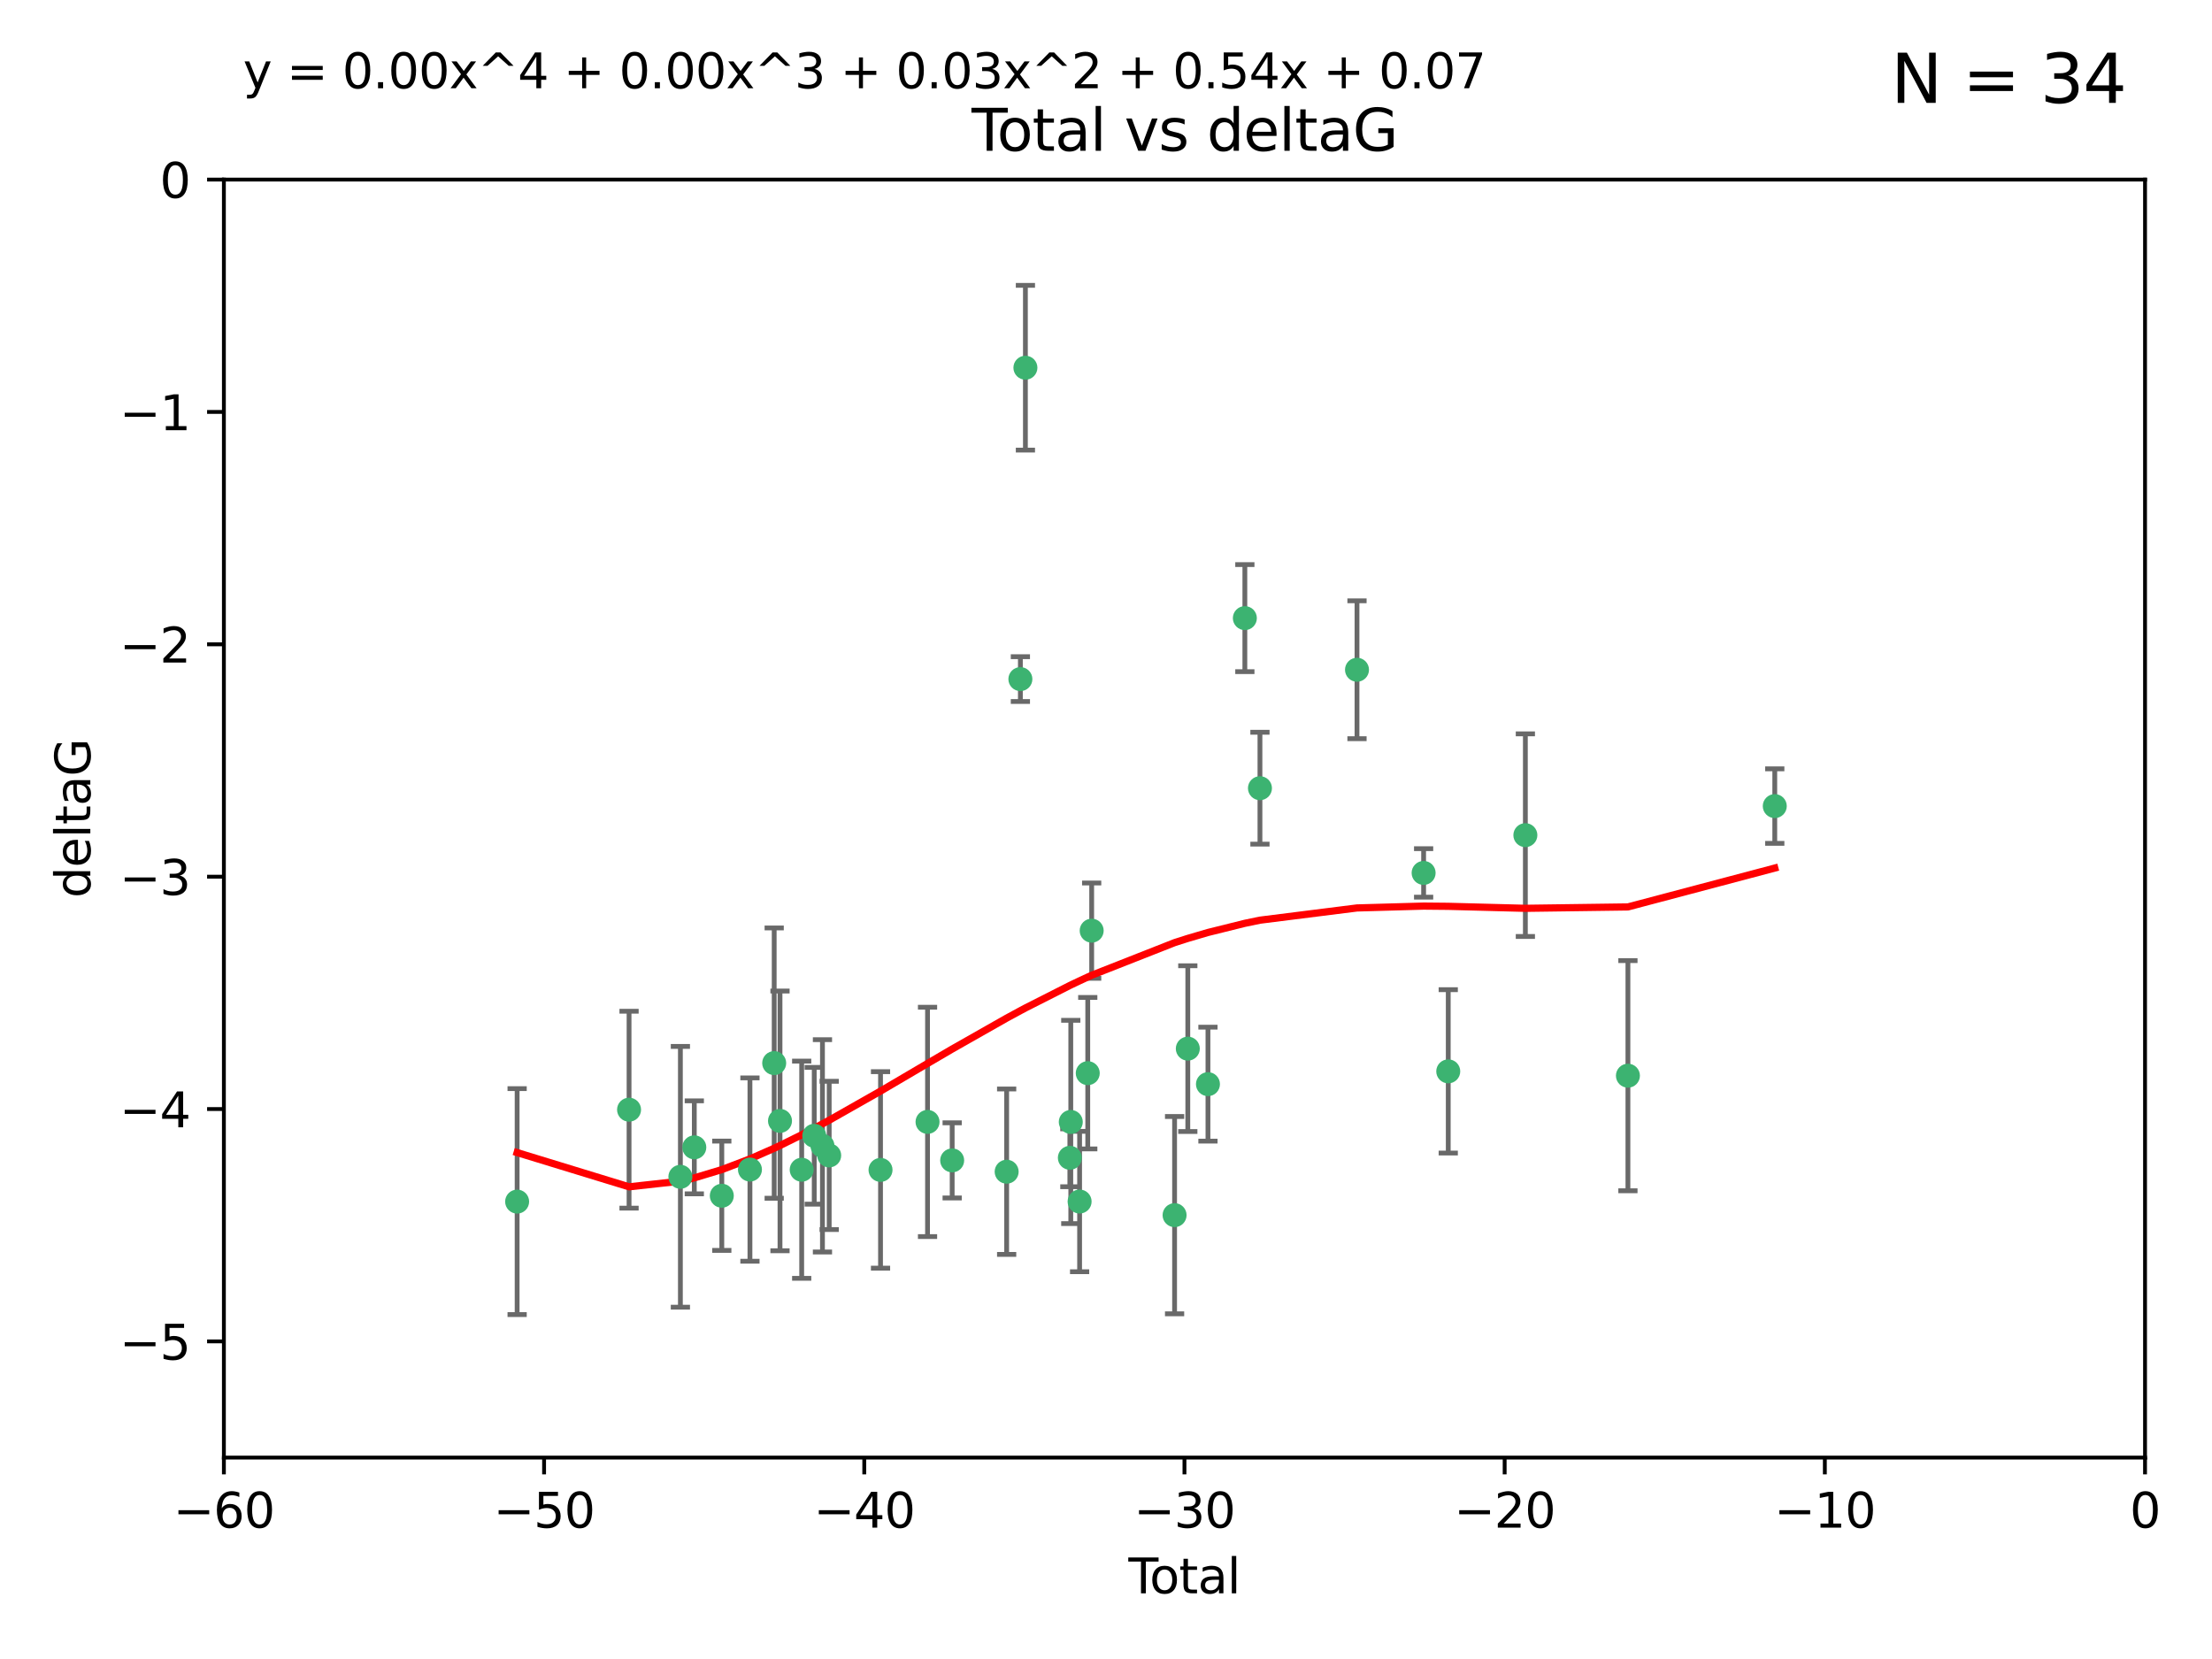 <?xml version="1.0" encoding="utf-8" standalone="no"?>
<!DOCTYPE svg PUBLIC "-//W3C//DTD SVG 1.1//EN"
  "http://www.w3.org/Graphics/SVG/1.1/DTD/svg11.dtd">
<svg xmlns:xlink="http://www.w3.org/1999/xlink" width="460.8pt" height="345.6pt" viewBox="0 0 460.8 345.6" xmlns="http://www.w3.org/2000/svg" version="1.1">
 <defs>
  <style type="text/css">*{stroke-linejoin: round; stroke-linecap: butt}</style>
 </defs>
 <g id="figure_1">
  <g id="patch_1">
   <path d="M 0 345.6 
L 460.8 345.6 
L 460.8 0 
L 0 0 
z
" style="fill: #ffffff"/>
  </g>
  <g id="axes_1">
   <g id="patch_2">
    <path d="M 46.64 303.64 
L 446.85 303.64 
L 446.85 37.411 
L 46.64 37.411 
z
" style="fill: #ffffff"/>
   </g>
   <g id="PathCollection_1">
    <defs>
     <path id="m28addb6004" d="M 0 1.118 
C 0.297 1.118 0.581 1 0.791 0.791 
C 1 0.581 1.118 0.297 1.118 0 
C 1.118 -0.297 1 -0.581 0.791 -0.791 
C 0.581 -1 0.297 -1.118 0 -1.118 
C -0.297 -1.118 -0.581 -1 -0.791 -0.791 
C -1 -0.581 -1.118 -0.297 -1.118 0 
C -1.118 0.297 -1 0.581 -0.791 0.791 
C -0.581 1 -0.297 1.118 0 1.118 
z
" style="stroke: #3cb371"/>
    </defs>
    <g clip-path="url(#p71a454b1a9)">
     <use xlink:href="#m28addb6004" x="107.728" y="250.316" style="fill: #3cb371; stroke: #3cb371"/>
     <use xlink:href="#m28addb6004" x="131.044" y="231.167" style="fill: #3cb371; stroke: #3cb371"/>
     <use xlink:href="#m28addb6004" x="141.738" y="245.151" style="fill: #3cb371; stroke: #3cb371"/>
     <use xlink:href="#m28addb6004" x="144.637" y="239.012" style="fill: #3cb371; stroke: #3cb371"/>
     <use xlink:href="#m28addb6004" x="150.364" y="249.096" style="fill: #3cb371; stroke: #3cb371"/>
     <use xlink:href="#m28addb6004" x="156.227" y="243.641" style="fill: #3cb371; stroke: #3cb371"/>
     <use xlink:href="#m28addb6004" x="161.279" y="221.462" style="fill: #3cb371; stroke: #3cb371"/>
     <use xlink:href="#m28addb6004" x="162.489" y="233.502" style="fill: #3cb371; stroke: #3cb371"/>
     <use xlink:href="#m28addb6004" x="167.007" y="243.675" style="fill: #3cb371; stroke: #3cb371"/>
     <use xlink:href="#m28addb6004" x="169.621" y="236.602" style="fill: #3cb371; stroke: #3cb371"/>
     <use xlink:href="#m28addb6004" x="171.333" y="238.695" style="fill: #3cb371; stroke: #3cb371"/>
     <use xlink:href="#m28addb6004" x="172.735" y="240.695" style="fill: #3cb371; stroke: #3cb371"/>
     <use xlink:href="#m28addb6004" x="183.43" y="243.713" style="fill: #3cb371; stroke: #3cb371"/>
     <use xlink:href="#m28addb6004" x="193.222" y="233.712" style="fill: #3cb371; stroke: #3cb371"/>
     <use xlink:href="#m28addb6004" x="198.354" y="241.73" style="fill: #3cb371; stroke: #3cb371"/>
     <use xlink:href="#m28addb6004" x="209.704" y="244.088" style="fill: #3cb371; stroke: #3cb371"/>
     <use xlink:href="#m28addb6004" x="212.564" y="141.469" style="fill: #3cb371; stroke: #3cb371"/>
     <use xlink:href="#m28addb6004" x="213.612" y="76.602" style="fill: #3cb371; stroke: #3cb371"/>
     <use xlink:href="#m28addb6004" x="222.87" y="241.193" style="fill: #3cb371; stroke: #3cb371"/>
     <use xlink:href="#m28addb6004" x="223.063" y="233.723" style="fill: #3cb371; stroke: #3cb371"/>
     <use xlink:href="#m28addb6004" x="224.902" y="250.302" style="fill: #3cb371; stroke: #3cb371"/>
     <use xlink:href="#m28addb6004" x="226.599" y="223.559" style="fill: #3cb371; stroke: #3cb371"/>
     <use xlink:href="#m28addb6004" x="227.416" y="193.873" style="fill: #3cb371; stroke: #3cb371"/>
     <use xlink:href="#m28addb6004" x="244.687" y="253.138" style="fill: #3cb371; stroke: #3cb371"/>
     <use xlink:href="#m28addb6004" x="247.442" y="218.451" style="fill: #3cb371; stroke: #3cb371"/>
     <use xlink:href="#m28addb6004" x="251.639" y="225.849" style="fill: #3cb371; stroke: #3cb371"/>
     <use xlink:href="#m28addb6004" x="259.326" y="128.766" style="fill: #3cb371; stroke: #3cb371"/>
     <use xlink:href="#m28addb6004" x="262.471" y="164.196" style="fill: #3cb371; stroke: #3cb371"/>
     <use xlink:href="#m28addb6004" x="282.687" y="139.522" style="fill: #3cb371; stroke: #3cb371"/>
     <use xlink:href="#m28addb6004" x="296.566" y="181.846" style="fill: #3cb371; stroke: #3cb371"/>
     <use xlink:href="#m28addb6004" x="301.697" y="223.183" style="fill: #3cb371; stroke: #3cb371"/>
     <use xlink:href="#m28addb6004" x="317.762" y="173.979" style="fill: #3cb371; stroke: #3cb371"/>
     <use xlink:href="#m28addb6004" x="339.126" y="224.085" style="fill: #3cb371; stroke: #3cb371"/>
     <use xlink:href="#m28addb6004" x="369.717" y="167.925" style="fill: #3cb371; stroke: #3cb371"/>
    </g>
   </g>
   <g id="matplotlib.axis_1">
    <g id="xtick_1">
     <g id="line2d_1">
      <defs>
       <path id="m2192381bb7" d="M 0 0 
L 0 3.5 
" style="stroke: #000000; stroke-width: 0.8"/>
      </defs>
      <g>
       <use xlink:href="#m2192381bb7" x="46.64" y="303.64" style="stroke: #000000; stroke-width: 0.8"/>
      </g>
     </g>
     <g id="text_1">
      <!-- −60 -->
      <g transform="translate(36.088 318.238)scale(0.1 -0.1)">
       <defs>
        <path id="DejaVuSans-2212" d="M 678 2272 
L 4684 2272 
L 4684 1741 
L 678 1741 
L 678 2272 
z
" transform="scale(0.016)"/>
        <path id="DejaVuSans-36" d="M 2113 2584 
Q 1688 2584 1439 2293 
Q 1191 2003 1191 1497 
Q 1191 994 1439 701 
Q 1688 409 2113 409 
Q 2538 409 2786 701 
Q 3034 994 3034 1497 
Q 3034 2003 2786 2293 
Q 2538 2584 2113 2584 
z
M 3366 4563 
L 3366 3988 
Q 3128 4100 2886 4159 
Q 2644 4219 2406 4219 
Q 1781 4219 1451 3797 
Q 1122 3375 1075 2522 
Q 1259 2794 1537 2939 
Q 1816 3084 2150 3084 
Q 2853 3084 3261 2657 
Q 3669 2231 3669 1497 
Q 3669 778 3244 343 
Q 2819 -91 2113 -91 
Q 1303 -91 875 529 
Q 447 1150 447 2328 
Q 447 3434 972 4092 
Q 1497 4750 2381 4750 
Q 2619 4750 2861 4703 
Q 3103 4656 3366 4563 
z
" transform="scale(0.016)"/>
        <path id="DejaVuSans-30" d="M 2034 4250 
Q 1547 4250 1301 3770 
Q 1056 3291 1056 2328 
Q 1056 1369 1301 889 
Q 1547 409 2034 409 
Q 2525 409 2770 889 
Q 3016 1369 3016 2328 
Q 3016 3291 2770 3770 
Q 2525 4250 2034 4250 
z
M 2034 4750 
Q 2819 4750 3233 4129 
Q 3647 3509 3647 2328 
Q 3647 1150 3233 529 
Q 2819 -91 2034 -91 
Q 1250 -91 836 529 
Q 422 1150 422 2328 
Q 422 3509 836 4129 
Q 1250 4750 2034 4750 
z
" transform="scale(0.016)"/>
       </defs>
       <use xlink:href="#DejaVuSans-2212"/>
       <use xlink:href="#DejaVuSans-36" x="83.789"/>
       <use xlink:href="#DejaVuSans-30" x="147.412"/>
      </g>
     </g>
    </g>
    <g id="xtick_2">
     <g id="line2d_2">
      <g>
       <use xlink:href="#m2192381bb7" x="113.342" y="303.64" style="stroke: #000000; stroke-width: 0.8"/>
      </g>
     </g>
     <g id="text_2">
      <!-- −50 -->
      <g transform="translate(102.789 318.238)scale(0.1 -0.1)">
       <defs>
        <path id="DejaVuSans-35" d="M 691 4666 
L 3169 4666 
L 3169 4134 
L 1269 4134 
L 1269 2991 
Q 1406 3038 1543 3061 
Q 1681 3084 1819 3084 
Q 2600 3084 3056 2656 
Q 3513 2228 3513 1497 
Q 3513 744 3044 326 
Q 2575 -91 1722 -91 
Q 1428 -91 1123 -41 
Q 819 9 494 109 
L 494 744 
Q 775 591 1075 516 
Q 1375 441 1709 441 
Q 2250 441 2565 725 
Q 2881 1009 2881 1497 
Q 2881 1984 2565 2268 
Q 2250 2553 1709 2553 
Q 1456 2553 1204 2497 
Q 953 2441 691 2322 
L 691 4666 
z
" transform="scale(0.016)"/>
       </defs>
       <use xlink:href="#DejaVuSans-2212"/>
       <use xlink:href="#DejaVuSans-35" x="83.789"/>
       <use xlink:href="#DejaVuSans-30" x="147.412"/>
      </g>
     </g>
    </g>
    <g id="xtick_3">
     <g id="line2d_3">
      <g>
       <use xlink:href="#m2192381bb7" x="180.043" y="303.64" style="stroke: #000000; stroke-width: 0.8"/>
      </g>
     </g>
     <g id="text_3">
      <!-- −40 -->
      <g transform="translate(169.491 318.238)scale(0.1 -0.1)">
       <defs>
        <path id="DejaVuSans-34" d="M 2419 4116 
L 825 1625 
L 2419 1625 
L 2419 4116 
z
M 2253 4666 
L 3047 4666 
L 3047 1625 
L 3713 1625 
L 3713 1100 
L 3047 1100 
L 3047 0 
L 2419 0 
L 2419 1100 
L 313 1100 
L 313 1709 
L 2253 4666 
z
" transform="scale(0.016)"/>
       </defs>
       <use xlink:href="#DejaVuSans-2212"/>
       <use xlink:href="#DejaVuSans-34" x="83.789"/>
       <use xlink:href="#DejaVuSans-30" x="147.412"/>
      </g>
     </g>
    </g>
    <g id="xtick_4">
     <g id="line2d_4">
      <g>
       <use xlink:href="#m2192381bb7" x="246.745" y="303.64" style="stroke: #000000; stroke-width: 0.8"/>
      </g>
     </g>
     <g id="text_4">
      <!-- −30 -->
      <g transform="translate(236.193 318.238)scale(0.1 -0.1)">
       <defs>
        <path id="DejaVuSans-33" d="M 2597 2516 
Q 3050 2419 3304 2112 
Q 3559 1806 3559 1356 
Q 3559 666 3084 287 
Q 2609 -91 1734 -91 
Q 1441 -91 1130 -33 
Q 819 25 488 141 
L 488 750 
Q 750 597 1062 519 
Q 1375 441 1716 441 
Q 2309 441 2620 675 
Q 2931 909 2931 1356 
Q 2931 1769 2642 2001 
Q 2353 2234 1838 2234 
L 1294 2234 
L 1294 2753 
L 1863 2753 
Q 2328 2753 2575 2939 
Q 2822 3125 2822 3475 
Q 2822 3834 2567 4026 
Q 2313 4219 1838 4219 
Q 1578 4219 1281 4162 
Q 984 4106 628 3988 
L 628 4550 
Q 988 4650 1302 4700 
Q 1616 4750 1894 4750 
Q 2613 4750 3031 4423 
Q 3450 4097 3450 3541 
Q 3450 3153 3228 2886 
Q 3006 2619 2597 2516 
z
" transform="scale(0.016)"/>
       </defs>
       <use xlink:href="#DejaVuSans-2212"/>
       <use xlink:href="#DejaVuSans-33" x="83.789"/>
       <use xlink:href="#DejaVuSans-30" x="147.412"/>
      </g>
     </g>
    </g>
    <g id="xtick_5">
     <g id="line2d_5">
      <g>
       <use xlink:href="#m2192381bb7" x="313.447" y="303.64" style="stroke: #000000; stroke-width: 0.8"/>
      </g>
     </g>
     <g id="text_5">
      <!-- −20 -->
      <g transform="translate(302.894 318.238)scale(0.1 -0.1)">
       <defs>
        <path id="DejaVuSans-32" d="M 1228 531 
L 3431 531 
L 3431 0 
L 469 0 
L 469 531 
Q 828 903 1448 1529 
Q 2069 2156 2228 2338 
Q 2531 2678 2651 2914 
Q 2772 3150 2772 3378 
Q 2772 3750 2511 3984 
Q 2250 4219 1831 4219 
Q 1534 4219 1204 4116 
Q 875 4013 500 3803 
L 500 4441 
Q 881 4594 1212 4672 
Q 1544 4750 1819 4750 
Q 2544 4750 2975 4387 
Q 3406 4025 3406 3419 
Q 3406 3131 3298 2873 
Q 3191 2616 2906 2266 
Q 2828 2175 2409 1742 
Q 1991 1309 1228 531 
z
" transform="scale(0.016)"/>
       </defs>
       <use xlink:href="#DejaVuSans-2212"/>
       <use xlink:href="#DejaVuSans-32" x="83.789"/>
       <use xlink:href="#DejaVuSans-30" x="147.412"/>
      </g>
     </g>
    </g>
    <g id="xtick_6">
     <g id="line2d_6">
      <g>
       <use xlink:href="#m2192381bb7" x="380.148" y="303.64" style="stroke: #000000; stroke-width: 0.8"/>
      </g>
     </g>
     <g id="text_6">
      <!-- −10 -->
      <g transform="translate(369.596 318.238)scale(0.1 -0.1)">
       <defs>
        <path id="DejaVuSans-31" d="M 794 531 
L 1825 531 
L 1825 4091 
L 703 3866 
L 703 4441 
L 1819 4666 
L 2450 4666 
L 2450 531 
L 3481 531 
L 3481 0 
L 794 0 
L 794 531 
z
" transform="scale(0.016)"/>
       </defs>
       <use xlink:href="#DejaVuSans-2212"/>
       <use xlink:href="#DejaVuSans-31" x="83.789"/>
       <use xlink:href="#DejaVuSans-30" x="147.412"/>
      </g>
     </g>
    </g>
    <g id="xtick_7">
     <g id="line2d_7">
      <g>
       <use xlink:href="#m2192381bb7" x="446.85" y="303.64" style="stroke: #000000; stroke-width: 0.8"/>
      </g>
     </g>
     <g id="text_7">
      <!-- 0 -->
      <g transform="translate(443.669 318.238)scale(0.1 -0.1)">
       <use xlink:href="#DejaVuSans-30"/>
      </g>
     </g>
    </g>
    <g id="text_8">
     <!-- Total -->
     <g transform="translate(235.068 331.917)scale(0.1 -0.1)">
      <defs>
       <path id="DejaVuSans-54" d="M -19 4666 
L 3928 4666 
L 3928 4134 
L 2272 4134 
L 2272 0 
L 1638 0 
L 1638 4134 
L -19 4134 
L -19 4666 
z
" transform="scale(0.016)"/>
       <path id="DejaVuSans-6f" d="M 1959 3097 
Q 1497 3097 1228 2736 
Q 959 2375 959 1747 
Q 959 1119 1226 758 
Q 1494 397 1959 397 
Q 2419 397 2687 759 
Q 2956 1122 2956 1747 
Q 2956 2369 2687 2733 
Q 2419 3097 1959 3097 
z
M 1959 3584 
Q 2709 3584 3137 3096 
Q 3566 2609 3566 1747 
Q 3566 888 3137 398 
Q 2709 -91 1959 -91 
Q 1206 -91 779 398 
Q 353 888 353 1747 
Q 353 2609 779 3096 
Q 1206 3584 1959 3584 
z
" transform="scale(0.016)"/>
       <path id="DejaVuSans-74" d="M 1172 4494 
L 1172 3500 
L 2356 3500 
L 2356 3053 
L 1172 3053 
L 1172 1153 
Q 1172 725 1289 603 
Q 1406 481 1766 481 
L 2356 481 
L 2356 0 
L 1766 0 
Q 1100 0 847 248 
Q 594 497 594 1153 
L 594 3053 
L 172 3053 
L 172 3500 
L 594 3500 
L 594 4494 
L 1172 4494 
z
" transform="scale(0.016)"/>
       <path id="DejaVuSans-61" d="M 2194 1759 
Q 1497 1759 1228 1600 
Q 959 1441 959 1056 
Q 959 750 1161 570 
Q 1363 391 1709 391 
Q 2188 391 2477 730 
Q 2766 1069 2766 1631 
L 2766 1759 
L 2194 1759 
z
M 3341 1997 
L 3341 0 
L 2766 0 
L 2766 531 
Q 2569 213 2275 61 
Q 1981 -91 1556 -91 
Q 1019 -91 701 211 
Q 384 513 384 1019 
Q 384 1609 779 1909 
Q 1175 2209 1959 2209 
L 2766 2209 
L 2766 2266 
Q 2766 2663 2505 2880 
Q 2244 3097 1772 3097 
Q 1472 3097 1187 3025 
Q 903 2953 641 2809 
L 641 3341 
Q 956 3463 1253 3523 
Q 1550 3584 1831 3584 
Q 2591 3584 2966 3190 
Q 3341 2797 3341 1997 
z
" transform="scale(0.016)"/>
       <path id="DejaVuSans-6c" d="M 603 4863 
L 1178 4863 
L 1178 0 
L 603 0 
L 603 4863 
z
" transform="scale(0.016)"/>
      </defs>
      <use xlink:href="#DejaVuSans-54"/>
      <use xlink:href="#DejaVuSans-6f" x="44.084"/>
      <use xlink:href="#DejaVuSans-74" x="105.266"/>
      <use xlink:href="#DejaVuSans-61" x="144.475"/>
      <use xlink:href="#DejaVuSans-6c" x="205.754"/>
     </g>
    </g>
   </g>
   <g id="matplotlib.axis_2">
    <g id="ytick_1">
     <g id="line2d_8">
      <defs>
       <path id="mbf4d7fcc39" d="M 0 0 
L -3.5 0 
" style="stroke: #000000; stroke-width: 0.8"/>
      </defs>
      <g>
       <use xlink:href="#mbf4d7fcc39" x="46.64" y="279.437" style="stroke: #000000; stroke-width: 0.8"/>
      </g>
     </g>
     <g id="text_9">
      <!-- −5 -->
      <g transform="translate(24.898 283.237)scale(0.1 -0.1)">
       <use xlink:href="#DejaVuSans-2212"/>
       <use xlink:href="#DejaVuSans-35" x="83.789"/>
      </g>
     </g>
    </g>
    <g id="ytick_2">
     <g id="line2d_9">
      <g>
       <use xlink:href="#mbf4d7fcc39" x="46.64" y="231.032" style="stroke: #000000; stroke-width: 0.8"/>
      </g>
     </g>
     <g id="text_10">
      <!-- −4 -->
      <g transform="translate(24.898 234.831)scale(0.1 -0.1)">
       <use xlink:href="#DejaVuSans-2212"/>
       <use xlink:href="#DejaVuSans-34" x="83.789"/>
      </g>
     </g>
    </g>
    <g id="ytick_3">
     <g id="line2d_10">
      <g>
       <use xlink:href="#mbf4d7fcc39" x="46.64" y="182.627" style="stroke: #000000; stroke-width: 0.8"/>
      </g>
     </g>
     <g id="text_11">
      <!-- −3 -->
      <g transform="translate(24.898 186.426)scale(0.1 -0.1)">
       <use xlink:href="#DejaVuSans-2212"/>
       <use xlink:href="#DejaVuSans-33" x="83.789"/>
      </g>
     </g>
    </g>
    <g id="ytick_4">
     <g id="line2d_11">
      <g>
       <use xlink:href="#mbf4d7fcc39" x="46.64" y="134.222" style="stroke: #000000; stroke-width: 0.8"/>
      </g>
     </g>
     <g id="text_12">
      <!-- −2 -->
      <g transform="translate(24.898 138.021)scale(0.1 -0.1)">
       <use xlink:href="#DejaVuSans-2212"/>
       <use xlink:href="#DejaVuSans-32" x="83.789"/>
      </g>
     </g>
    </g>
    <g id="ytick_5">
     <g id="line2d_12">
      <g>
       <use xlink:href="#mbf4d7fcc39" x="46.64" y="85.816" style="stroke: #000000; stroke-width: 0.8"/>
      </g>
     </g>
     <g id="text_13">
      <!-- −1 -->
      <g transform="translate(24.898 89.616)scale(0.1 -0.1)">
       <use xlink:href="#DejaVuSans-2212"/>
       <use xlink:href="#DejaVuSans-31" x="83.789"/>
      </g>
     </g>
    </g>
    <g id="ytick_6">
     <g id="line2d_13">
      <g>
       <use xlink:href="#mbf4d7fcc39" x="46.64" y="37.411" style="stroke: #000000; stroke-width: 0.8"/>
      </g>
     </g>
     <g id="text_14">
      <!-- 0 -->
      <g transform="translate(33.278 41.21)scale(0.1 -0.1)">
       <use xlink:href="#DejaVuSans-30"/>
      </g>
     </g>
    </g>
    <g id="text_15">
     <!-- deltaG -->
     <g transform="translate(18.818 187.064)rotate(-90)scale(0.1 -0.1)">
      <defs>
       <path id="DejaVuSans-64" d="M 2906 2969 
L 2906 4863 
L 3481 4863 
L 3481 0 
L 2906 0 
L 2906 525 
Q 2725 213 2448 61 
Q 2172 -91 1784 -91 
Q 1150 -91 751 415 
Q 353 922 353 1747 
Q 353 2572 751 3078 
Q 1150 3584 1784 3584 
Q 2172 3584 2448 3432 
Q 2725 3281 2906 2969 
z
M 947 1747 
Q 947 1113 1208 752 
Q 1469 391 1925 391 
Q 2381 391 2643 752 
Q 2906 1113 2906 1747 
Q 2906 2381 2643 2742 
Q 2381 3103 1925 3103 
Q 1469 3103 1208 2742 
Q 947 2381 947 1747 
z
" transform="scale(0.016)"/>
       <path id="DejaVuSans-65" d="M 3597 1894 
L 3597 1613 
L 953 1613 
Q 991 1019 1311 708 
Q 1631 397 2203 397 
Q 2534 397 2845 478 
Q 3156 559 3463 722 
L 3463 178 
Q 3153 47 2828 -22 
Q 2503 -91 2169 -91 
Q 1331 -91 842 396 
Q 353 884 353 1716 
Q 353 2575 817 3079 
Q 1281 3584 2069 3584 
Q 2775 3584 3186 3129 
Q 3597 2675 3597 1894 
z
M 3022 2063 
Q 3016 2534 2758 2815 
Q 2500 3097 2075 3097 
Q 1594 3097 1305 2825 
Q 1016 2553 972 2059 
L 3022 2063 
z
" transform="scale(0.016)"/>
       <path id="DejaVuSans-47" d="M 3809 666 
L 3809 1919 
L 2778 1919 
L 2778 2438 
L 4434 2438 
L 4434 434 
Q 4069 175 3628 42 
Q 3188 -91 2688 -91 
Q 1594 -91 976 548 
Q 359 1188 359 2328 
Q 359 3472 976 4111 
Q 1594 4750 2688 4750 
Q 3144 4750 3555 4637 
Q 3966 4525 4313 4306 
L 4313 3634 
Q 3963 3931 3569 4081 
Q 3175 4231 2741 4231 
Q 1884 4231 1454 3753 
Q 1025 3275 1025 2328 
Q 1025 1384 1454 906 
Q 1884 428 2741 428 
Q 3075 428 3337 486 
Q 3600 544 3809 666 
z
" transform="scale(0.016)"/>
      </defs>
      <use xlink:href="#DejaVuSans-64"/>
      <use xlink:href="#DejaVuSans-65" x="63.477"/>
      <use xlink:href="#DejaVuSans-6c" x="125"/>
      <use xlink:href="#DejaVuSans-74" x="152.783"/>
      <use xlink:href="#DejaVuSans-61" x="191.992"/>
      <use xlink:href="#DejaVuSans-47" x="253.271"/>
     </g>
    </g>
   </g>
   <g id="LineCollection_1">
    <path d="M 107.728 273.851 
L 107.728 226.78 
" clip-path="url(#p71a454b1a9)" style="fill: none; stroke: #696969"/>
    <path d="M 131.044 251.678 
L 131.044 210.656 
" clip-path="url(#p71a454b1a9)" style="fill: none; stroke: #696969"/>
    <path d="M 141.738 272.312 
L 141.738 217.99 
" clip-path="url(#p71a454b1a9)" style="fill: none; stroke: #696969"/>
    <path d="M 144.637 248.696 
L 144.637 229.327 
" clip-path="url(#p71a454b1a9)" style="fill: none; stroke: #696969"/>
    <path d="M 150.364 260.481 
L 150.364 237.71 
" clip-path="url(#p71a454b1a9)" style="fill: none; stroke: #696969"/>
    <path d="M 156.227 262.737 
L 156.227 224.544 
" clip-path="url(#p71a454b1a9)" style="fill: none; stroke: #696969"/>
    <path d="M 161.279 249.617 
L 161.279 193.307 
" clip-path="url(#p71a454b1a9)" style="fill: none; stroke: #696969"/>
    <path d="M 162.489 260.554 
L 162.489 206.45 
" clip-path="url(#p71a454b1a9)" style="fill: none; stroke: #696969"/>
    <path d="M 167.007 266.303 
L 167.007 221.048 
" clip-path="url(#p71a454b1a9)" style="fill: none; stroke: #696969"/>
    <path d="M 169.621 250.846 
L 169.621 222.359 
" clip-path="url(#p71a454b1a9)" style="fill: none; stroke: #696969"/>
    <path d="M 171.333 260.812 
L 171.333 216.578 
" clip-path="url(#p71a454b1a9)" style="fill: none; stroke: #696969"/>
    <path d="M 172.735 256.139 
L 172.735 225.251 
" clip-path="url(#p71a454b1a9)" style="fill: none; stroke: #696969"/>
    <path d="M 183.43 264.178 
L 183.43 223.248 
" clip-path="url(#p71a454b1a9)" style="fill: none; stroke: #696969"/>
    <path d="M 193.222 257.598 
L 193.222 209.826 
" clip-path="url(#p71a454b1a9)" style="fill: none; stroke: #696969"/>
    <path d="M 198.354 249.557 
L 198.354 233.903 
" clip-path="url(#p71a454b1a9)" style="fill: none; stroke: #696969"/>
    <path d="M 209.704 261.318 
L 209.704 226.858 
" clip-path="url(#p71a454b1a9)" style="fill: none; stroke: #696969"/>
    <path d="M 212.564 146.137 
L 212.564 136.802 
" clip-path="url(#p71a454b1a9)" style="fill: none; stroke: #696969"/>
    <path d="M 213.612 93.762 
L 213.612 59.442 
" clip-path="url(#p71a454b1a9)" style="fill: none; stroke: #696969"/>
    <path d="M 222.87 247.22 
L 222.87 235.166 
" clip-path="url(#p71a454b1a9)" style="fill: none; stroke: #696969"/>
    <path d="M 223.063 254.896 
L 223.063 212.549 
" clip-path="url(#p71a454b1a9)" style="fill: none; stroke: #696969"/>
    <path d="M 224.902 264.925 
L 224.902 235.679 
" clip-path="url(#p71a454b1a9)" style="fill: none; stroke: #696969"/>
    <path d="M 226.599 239.336 
L 226.599 207.781 
" clip-path="url(#p71a454b1a9)" style="fill: none; stroke: #696969"/>
    <path d="M 227.416 203.802 
L 227.416 183.944 
" clip-path="url(#p71a454b1a9)" style="fill: none; stroke: #696969"/>
    <path d="M 244.687 273.691 
L 244.687 232.586 
" clip-path="url(#p71a454b1a9)" style="fill: none; stroke: #696969"/>
    <path d="M 247.442 235.713 
L 247.442 201.188 
" clip-path="url(#p71a454b1a9)" style="fill: none; stroke: #696969"/>
    <path d="M 251.639 237.72 
L 251.639 213.978 
" clip-path="url(#p71a454b1a9)" style="fill: none; stroke: #696969"/>
    <path d="M 259.326 139.92 
L 259.326 117.611 
" clip-path="url(#p71a454b1a9)" style="fill: none; stroke: #696969"/>
    <path d="M 262.471 175.847 
L 262.471 152.545 
" clip-path="url(#p71a454b1a9)" style="fill: none; stroke: #696969"/>
    <path d="M 282.687 153.884 
L 282.687 125.16 
" clip-path="url(#p71a454b1a9)" style="fill: none; stroke: #696969"/>
    <path d="M 296.566 186.895 
L 296.566 176.797 
" clip-path="url(#p71a454b1a9)" style="fill: none; stroke: #696969"/>
    <path d="M 301.697 240.197 
L 301.697 206.168 
" clip-path="url(#p71a454b1a9)" style="fill: none; stroke: #696969"/>
    <path d="M 317.762 195.085 
L 317.762 152.873 
" clip-path="url(#p71a454b1a9)" style="fill: none; stroke: #696969"/>
    <path d="M 339.126 248.056 
L 339.126 200.114 
" clip-path="url(#p71a454b1a9)" style="fill: none; stroke: #696969"/>
    <path d="M 369.717 175.69 
L 369.717 160.161 
" clip-path="url(#p71a454b1a9)" style="fill: none; stroke: #696969"/>
   </g>
   <g id="line2d_14">
    <defs>
     <path id="m393feac8a0" d="M 2 0 
L -2 -0 
" style="stroke: #696969"/>
    </defs>
    <g clip-path="url(#p71a454b1a9)">
     <use xlink:href="#m393feac8a0" x="107.728" y="273.851" style="fill: #696969; stroke: #696969"/>
     <use xlink:href="#m393feac8a0" x="131.044" y="251.678" style="fill: #696969; stroke: #696969"/>
     <use xlink:href="#m393feac8a0" x="141.738" y="272.312" style="fill: #696969; stroke: #696969"/>
     <use xlink:href="#m393feac8a0" x="144.637" y="248.696" style="fill: #696969; stroke: #696969"/>
     <use xlink:href="#m393feac8a0" x="150.364" y="260.481" style="fill: #696969; stroke: #696969"/>
     <use xlink:href="#m393feac8a0" x="156.227" y="262.737" style="fill: #696969; stroke: #696969"/>
     <use xlink:href="#m393feac8a0" x="161.279" y="249.617" style="fill: #696969; stroke: #696969"/>
     <use xlink:href="#m393feac8a0" x="162.489" y="260.554" style="fill: #696969; stroke: #696969"/>
     <use xlink:href="#m393feac8a0" x="167.007" y="266.303" style="fill: #696969; stroke: #696969"/>
     <use xlink:href="#m393feac8a0" x="169.621" y="250.846" style="fill: #696969; stroke: #696969"/>
     <use xlink:href="#m393feac8a0" x="171.333" y="260.812" style="fill: #696969; stroke: #696969"/>
     <use xlink:href="#m393feac8a0" x="172.735" y="256.139" style="fill: #696969; stroke: #696969"/>
     <use xlink:href="#m393feac8a0" x="183.43" y="264.178" style="fill: #696969; stroke: #696969"/>
     <use xlink:href="#m393feac8a0" x="193.222" y="257.598" style="fill: #696969; stroke: #696969"/>
     <use xlink:href="#m393feac8a0" x="198.354" y="249.557" style="fill: #696969; stroke: #696969"/>
     <use xlink:href="#m393feac8a0" x="209.704" y="261.318" style="fill: #696969; stroke: #696969"/>
     <use xlink:href="#m393feac8a0" x="212.564" y="146.137" style="fill: #696969; stroke: #696969"/>
     <use xlink:href="#m393feac8a0" x="213.612" y="93.762" style="fill: #696969; stroke: #696969"/>
     <use xlink:href="#m393feac8a0" x="222.87" y="247.22" style="fill: #696969; stroke: #696969"/>
     <use xlink:href="#m393feac8a0" x="223.063" y="254.896" style="fill: #696969; stroke: #696969"/>
     <use xlink:href="#m393feac8a0" x="224.902" y="264.925" style="fill: #696969; stroke: #696969"/>
     <use xlink:href="#m393feac8a0" x="226.599" y="239.336" style="fill: #696969; stroke: #696969"/>
     <use xlink:href="#m393feac8a0" x="227.416" y="203.802" style="fill: #696969; stroke: #696969"/>
     <use xlink:href="#m393feac8a0" x="244.687" y="273.691" style="fill: #696969; stroke: #696969"/>
     <use xlink:href="#m393feac8a0" x="247.442" y="235.713" style="fill: #696969; stroke: #696969"/>
     <use xlink:href="#m393feac8a0" x="251.639" y="237.72" style="fill: #696969; stroke: #696969"/>
     <use xlink:href="#m393feac8a0" x="259.326" y="139.92" style="fill: #696969; stroke: #696969"/>
     <use xlink:href="#m393feac8a0" x="262.471" y="175.847" style="fill: #696969; stroke: #696969"/>
     <use xlink:href="#m393feac8a0" x="282.687" y="153.884" style="fill: #696969; stroke: #696969"/>
     <use xlink:href="#m393feac8a0" x="296.566" y="186.895" style="fill: #696969; stroke: #696969"/>
     <use xlink:href="#m393feac8a0" x="301.697" y="240.197" style="fill: #696969; stroke: #696969"/>
     <use xlink:href="#m393feac8a0" x="317.762" y="195.085" style="fill: #696969; stroke: #696969"/>
     <use xlink:href="#m393feac8a0" x="339.126" y="248.056" style="fill: #696969; stroke: #696969"/>
     <use xlink:href="#m393feac8a0" x="369.717" y="175.69" style="fill: #696969; stroke: #696969"/>
    </g>
   </g>
   <g id="line2d_15">
    <g clip-path="url(#p71a454b1a9)">
     <use xlink:href="#m393feac8a0" x="107.728" y="226.78" style="fill: #696969; stroke: #696969"/>
     <use xlink:href="#m393feac8a0" x="131.044" y="210.656" style="fill: #696969; stroke: #696969"/>
     <use xlink:href="#m393feac8a0" x="141.738" y="217.99" style="fill: #696969; stroke: #696969"/>
     <use xlink:href="#m393feac8a0" x="144.637" y="229.327" style="fill: #696969; stroke: #696969"/>
     <use xlink:href="#m393feac8a0" x="150.364" y="237.71" style="fill: #696969; stroke: #696969"/>
     <use xlink:href="#m393feac8a0" x="156.227" y="224.544" style="fill: #696969; stroke: #696969"/>
     <use xlink:href="#m393feac8a0" x="161.279" y="193.307" style="fill: #696969; stroke: #696969"/>
     <use xlink:href="#m393feac8a0" x="162.489" y="206.45" style="fill: #696969; stroke: #696969"/>
     <use xlink:href="#m393feac8a0" x="167.007" y="221.048" style="fill: #696969; stroke: #696969"/>
     <use xlink:href="#m393feac8a0" x="169.621" y="222.359" style="fill: #696969; stroke: #696969"/>
     <use xlink:href="#m393feac8a0" x="171.333" y="216.578" style="fill: #696969; stroke: #696969"/>
     <use xlink:href="#m393feac8a0" x="172.735" y="225.251" style="fill: #696969; stroke: #696969"/>
     <use xlink:href="#m393feac8a0" x="183.43" y="223.248" style="fill: #696969; stroke: #696969"/>
     <use xlink:href="#m393feac8a0" x="193.222" y="209.826" style="fill: #696969; stroke: #696969"/>
     <use xlink:href="#m393feac8a0" x="198.354" y="233.903" style="fill: #696969; stroke: #696969"/>
     <use xlink:href="#m393feac8a0" x="209.704" y="226.858" style="fill: #696969; stroke: #696969"/>
     <use xlink:href="#m393feac8a0" x="212.564" y="136.802" style="fill: #696969; stroke: #696969"/>
     <use xlink:href="#m393feac8a0" x="213.612" y="59.442" style="fill: #696969; stroke: #696969"/>
     <use xlink:href="#m393feac8a0" x="222.87" y="235.166" style="fill: #696969; stroke: #696969"/>
     <use xlink:href="#m393feac8a0" x="223.063" y="212.549" style="fill: #696969; stroke: #696969"/>
     <use xlink:href="#m393feac8a0" x="224.902" y="235.679" style="fill: #696969; stroke: #696969"/>
     <use xlink:href="#m393feac8a0" x="226.599" y="207.781" style="fill: #696969; stroke: #696969"/>
     <use xlink:href="#m393feac8a0" x="227.416" y="183.944" style="fill: #696969; stroke: #696969"/>
     <use xlink:href="#m393feac8a0" x="244.687" y="232.586" style="fill: #696969; stroke: #696969"/>
     <use xlink:href="#m393feac8a0" x="247.442" y="201.188" style="fill: #696969; stroke: #696969"/>
     <use xlink:href="#m393feac8a0" x="251.639" y="213.978" style="fill: #696969; stroke: #696969"/>
     <use xlink:href="#m393feac8a0" x="259.326" y="117.611" style="fill: #696969; stroke: #696969"/>
     <use xlink:href="#m393feac8a0" x="262.471" y="152.545" style="fill: #696969; stroke: #696969"/>
     <use xlink:href="#m393feac8a0" x="282.687" y="125.16" style="fill: #696969; stroke: #696969"/>
     <use xlink:href="#m393feac8a0" x="296.566" y="176.797" style="fill: #696969; stroke: #696969"/>
     <use xlink:href="#m393feac8a0" x="301.697" y="206.168" style="fill: #696969; stroke: #696969"/>
     <use xlink:href="#m393feac8a0" x="317.762" y="152.873" style="fill: #696969; stroke: #696969"/>
     <use xlink:href="#m393feac8a0" x="339.126" y="200.114" style="fill: #696969; stroke: #696969"/>
     <use xlink:href="#m393feac8a0" x="369.717" y="160.161" style="fill: #696969; stroke: #696969"/>
    </g>
   </g>
   <g id="line2d_16">
    <path d="M 107.728 240.102 
L 131.044 247.236 
L 141.738 246.057 
L 144.637 245.376 
L 150.364 243.648 
L 156.227 241.423 
L 161.279 239.198 
L 162.489 238.629 
L 167.007 236.397 
L 169.621 235.038 
L 171.333 234.124 
L 172.735 233.364 
L 183.43 227.296 
L 193.222 221.54 
L 198.354 218.533 
L 209.704 212.094 
L 212.564 210.544 
L 213.612 209.984 
L 222.87 205.289 
L 223.063 205.196 
L 224.902 204.323 
L 226.599 203.536 
L 227.416 203.163 
L 244.687 196.368 
L 247.442 195.486 
L 251.639 194.253 
L 259.326 192.343 
L 262.471 191.69 
L 282.687 189.143 
L 296.566 188.757 
L 301.697 188.805 
L 317.762 189.219 
L 339.126 188.93 
L 369.717 180.833 
" clip-path="url(#p71a454b1a9)" style="fill: none; stroke: #ff0000; stroke-width: 1.5; stroke-linecap: square"/>
   </g>
   <g id="line2d_17">
    <defs>
     <path id="mefe14eaf3e" d="M 0 2 
C 0.53 2 1.039 1.789 1.414 1.414 
C 1.789 1.039 2 0.53 2 0 
C 2 -0.53 1.789 -1.039 1.414 -1.414 
C 1.039 -1.789 0.53 -2 0 -2 
C -0.53 -2 -1.039 -1.789 -1.414 -1.414 
C -1.789 -1.039 -2 -0.53 -2 0 
C -2 0.53 -1.789 1.039 -1.414 1.414 
C -1.039 1.789 -0.53 2 0 2 
z
" style="stroke: #3cb371"/>
    </defs>
    <g clip-path="url(#p71a454b1a9)">
     <use xlink:href="#mefe14eaf3e" x="107.728" y="250.316" style="fill: #3cb371; stroke: #3cb371"/>
     <use xlink:href="#mefe14eaf3e" x="131.044" y="231.167" style="fill: #3cb371; stroke: #3cb371"/>
     <use xlink:href="#mefe14eaf3e" x="141.738" y="245.151" style="fill: #3cb371; stroke: #3cb371"/>
     <use xlink:href="#mefe14eaf3e" x="144.637" y="239.012" style="fill: #3cb371; stroke: #3cb371"/>
     <use xlink:href="#mefe14eaf3e" x="150.364" y="249.096" style="fill: #3cb371; stroke: #3cb371"/>
     <use xlink:href="#mefe14eaf3e" x="156.227" y="243.641" style="fill: #3cb371; stroke: #3cb371"/>
     <use xlink:href="#mefe14eaf3e" x="161.279" y="221.462" style="fill: #3cb371; stroke: #3cb371"/>
     <use xlink:href="#mefe14eaf3e" x="162.489" y="233.502" style="fill: #3cb371; stroke: #3cb371"/>
     <use xlink:href="#mefe14eaf3e" x="167.007" y="243.675" style="fill: #3cb371; stroke: #3cb371"/>
     <use xlink:href="#mefe14eaf3e" x="169.621" y="236.602" style="fill: #3cb371; stroke: #3cb371"/>
     <use xlink:href="#mefe14eaf3e" x="171.333" y="238.695" style="fill: #3cb371; stroke: #3cb371"/>
     <use xlink:href="#mefe14eaf3e" x="172.735" y="240.695" style="fill: #3cb371; stroke: #3cb371"/>
     <use xlink:href="#mefe14eaf3e" x="183.43" y="243.713" style="fill: #3cb371; stroke: #3cb371"/>
     <use xlink:href="#mefe14eaf3e" x="193.222" y="233.712" style="fill: #3cb371; stroke: #3cb371"/>
     <use xlink:href="#mefe14eaf3e" x="198.354" y="241.73" style="fill: #3cb371; stroke: #3cb371"/>
     <use xlink:href="#mefe14eaf3e" x="209.704" y="244.088" style="fill: #3cb371; stroke: #3cb371"/>
     <use xlink:href="#mefe14eaf3e" x="212.564" y="141.469" style="fill: #3cb371; stroke: #3cb371"/>
     <use xlink:href="#mefe14eaf3e" x="213.612" y="76.602" style="fill: #3cb371; stroke: #3cb371"/>
     <use xlink:href="#mefe14eaf3e" x="222.87" y="241.193" style="fill: #3cb371; stroke: #3cb371"/>
     <use xlink:href="#mefe14eaf3e" x="223.063" y="233.723" style="fill: #3cb371; stroke: #3cb371"/>
     <use xlink:href="#mefe14eaf3e" x="224.902" y="250.302" style="fill: #3cb371; stroke: #3cb371"/>
     <use xlink:href="#mefe14eaf3e" x="226.599" y="223.559" style="fill: #3cb371; stroke: #3cb371"/>
     <use xlink:href="#mefe14eaf3e" x="227.416" y="193.873" style="fill: #3cb371; stroke: #3cb371"/>
     <use xlink:href="#mefe14eaf3e" x="244.687" y="253.138" style="fill: #3cb371; stroke: #3cb371"/>
     <use xlink:href="#mefe14eaf3e" x="247.442" y="218.451" style="fill: #3cb371; stroke: #3cb371"/>
     <use xlink:href="#mefe14eaf3e" x="251.639" y="225.849" style="fill: #3cb371; stroke: #3cb371"/>
     <use xlink:href="#mefe14eaf3e" x="259.326" y="128.766" style="fill: #3cb371; stroke: #3cb371"/>
     <use xlink:href="#mefe14eaf3e" x="262.471" y="164.196" style="fill: #3cb371; stroke: #3cb371"/>
     <use xlink:href="#mefe14eaf3e" x="282.687" y="139.522" style="fill: #3cb371; stroke: #3cb371"/>
     <use xlink:href="#mefe14eaf3e" x="296.566" y="181.846" style="fill: #3cb371; stroke: #3cb371"/>
     <use xlink:href="#mefe14eaf3e" x="301.697" y="223.183" style="fill: #3cb371; stroke: #3cb371"/>
     <use xlink:href="#mefe14eaf3e" x="317.762" y="173.979" style="fill: #3cb371; stroke: #3cb371"/>
     <use xlink:href="#mefe14eaf3e" x="339.126" y="224.085" style="fill: #3cb371; stroke: #3cb371"/>
     <use xlink:href="#mefe14eaf3e" x="369.717" y="167.925" style="fill: #3cb371; stroke: #3cb371"/>
    </g>
   </g>
   <g id="patch_3">
    <path d="M 46.64 303.64 
L 46.64 37.411 
" style="fill: none; stroke: #000000; stroke-width: 0.8; stroke-linejoin: miter; stroke-linecap: square"/>
   </g>
   <g id="patch_4">
    <path d="M 446.85 303.64 
L 446.85 37.411 
" style="fill: none; stroke: #000000; stroke-width: 0.8; stroke-linejoin: miter; stroke-linecap: square"/>
   </g>
   <g id="patch_5">
    <path d="M 46.64 303.64 
L 446.85 303.64 
" style="fill: none; stroke: #000000; stroke-width: 0.8; stroke-linejoin: miter; stroke-linecap: square"/>
   </g>
   <g id="patch_6">
    <path d="M 46.64 37.411 
L 446.85 37.411 
" style="fill: none; stroke: #000000; stroke-width: 0.8; stroke-linejoin: miter; stroke-linecap: square"/>
   </g>
   <g id="text_16">
    <!-- N = 34 -->
    <g transform="translate(393.929 21.426)scale(0.14 -0.14)">
     <defs>
      <path id="DejaVuSans-4e" d="M 628 4666 
L 1478 4666 
L 3547 763 
L 3547 4666 
L 4159 4666 
L 4159 0 
L 3309 0 
L 1241 3903 
L 1241 0 
L 628 0 
L 628 4666 
z
" transform="scale(0.016)"/>
      <path id="DejaVuSans-20" transform="scale(0.016)"/>
      <path id="DejaVuSans-3d" d="M 678 2906 
L 4684 2906 
L 4684 2381 
L 678 2381 
L 678 2906 
z
M 678 1631 
L 4684 1631 
L 4684 1100 
L 678 1100 
L 678 1631 
z
" transform="scale(0.016)"/>
     </defs>
     <use xlink:href="#DejaVuSans-4e"/>
     <use xlink:href="#DejaVuSans-20" x="74.805"/>
     <use xlink:href="#DejaVuSans-3d" x="106.592"/>
     <use xlink:href="#DejaVuSans-20" x="190.381"/>
     <use xlink:href="#DejaVuSans-33" x="222.168"/>
     <use xlink:href="#DejaVuSans-34" x="285.791"/>
    </g>
   </g>
   <g id="text_17">
    <!-- y = 0.00x^4 + 0.00x^3 + 0.03x^2 + 0.54x + 0.07 -->
    <g transform="translate(50.642 18.387)scale(0.1 -0.1)">
     <defs>
      <path id="DejaVuSans-79" d="M 2059 -325 
Q 1816 -950 1584 -1140 
Q 1353 -1331 966 -1331 
L 506 -1331 
L 506 -850 
L 844 -850 
Q 1081 -850 1212 -737 
Q 1344 -625 1503 -206 
L 1606 56 
L 191 3500 
L 800 3500 
L 1894 763 
L 2988 3500 
L 3597 3500 
L 2059 -325 
z
" transform="scale(0.016)"/>
      <path id="DejaVuSans-2e" d="M 684 794 
L 1344 794 
L 1344 0 
L 684 0 
L 684 794 
z
" transform="scale(0.016)"/>
      <path id="DejaVuSans-78" d="M 3513 3500 
L 2247 1797 
L 3578 0 
L 2900 0 
L 1881 1375 
L 863 0 
L 184 0 
L 1544 1831 
L 300 3500 
L 978 3500 
L 1906 2253 
L 2834 3500 
L 3513 3500 
z
" transform="scale(0.016)"/>
      <path id="DejaVuSans-5e" d="M 2988 4666 
L 4684 2925 
L 4056 2925 
L 2681 4159 
L 1306 2925 
L 678 2925 
L 2375 4666 
L 2988 4666 
z
" transform="scale(0.016)"/>
      <path id="DejaVuSans-2b" d="M 2944 4013 
L 2944 2272 
L 4684 2272 
L 4684 1741 
L 2944 1741 
L 2944 0 
L 2419 0 
L 2419 1741 
L 678 1741 
L 678 2272 
L 2419 2272 
L 2419 4013 
L 2944 4013 
z
" transform="scale(0.016)"/>
      <path id="DejaVuSans-37" d="M 525 4666 
L 3525 4666 
L 3525 4397 
L 1831 0 
L 1172 0 
L 2766 4134 
L 525 4134 
L 525 4666 
z
" transform="scale(0.016)"/>
     </defs>
     <use xlink:href="#DejaVuSans-79"/>
     <use xlink:href="#DejaVuSans-20" x="59.18"/>
     <use xlink:href="#DejaVuSans-3d" x="90.967"/>
     <use xlink:href="#DejaVuSans-20" x="174.756"/>
     <use xlink:href="#DejaVuSans-30" x="206.543"/>
     <use xlink:href="#DejaVuSans-2e" x="270.166"/>
     <use xlink:href="#DejaVuSans-30" x="301.953"/>
     <use xlink:href="#DejaVuSans-30" x="365.576"/>
     <use xlink:href="#DejaVuSans-78" x="429.199"/>
     <use xlink:href="#DejaVuSans-5e" x="488.379"/>
     <use xlink:href="#DejaVuSans-34" x="572.168"/>
     <use xlink:href="#DejaVuSans-20" x="635.791"/>
     <use xlink:href="#DejaVuSans-2b" x="667.578"/>
     <use xlink:href="#DejaVuSans-20" x="751.367"/>
     <use xlink:href="#DejaVuSans-30" x="783.154"/>
     <use xlink:href="#DejaVuSans-2e" x="846.777"/>
     <use xlink:href="#DejaVuSans-30" x="878.564"/>
     <use xlink:href="#DejaVuSans-30" x="942.188"/>
     <use xlink:href="#DejaVuSans-78" x="1005.811"/>
     <use xlink:href="#DejaVuSans-5e" x="1064.99"/>
     <use xlink:href="#DejaVuSans-33" x="1148.779"/>
     <use xlink:href="#DejaVuSans-20" x="1212.402"/>
     <use xlink:href="#DejaVuSans-2b" x="1244.189"/>
     <use xlink:href="#DejaVuSans-20" x="1327.979"/>
     <use xlink:href="#DejaVuSans-30" x="1359.766"/>
     <use xlink:href="#DejaVuSans-2e" x="1423.389"/>
     <use xlink:href="#DejaVuSans-30" x="1455.176"/>
     <use xlink:href="#DejaVuSans-33" x="1518.799"/>
     <use xlink:href="#DejaVuSans-78" x="1582.422"/>
     <use xlink:href="#DejaVuSans-5e" x="1641.602"/>
     <use xlink:href="#DejaVuSans-32" x="1725.391"/>
     <use xlink:href="#DejaVuSans-20" x="1789.014"/>
     <use xlink:href="#DejaVuSans-2b" x="1820.801"/>
     <use xlink:href="#DejaVuSans-20" x="1904.59"/>
     <use xlink:href="#DejaVuSans-30" x="1936.377"/>
     <use xlink:href="#DejaVuSans-2e" x="2000"/>
     <use xlink:href="#DejaVuSans-35" x="2031.787"/>
     <use xlink:href="#DejaVuSans-34" x="2095.41"/>
     <use xlink:href="#DejaVuSans-78" x="2159.033"/>
     <use xlink:href="#DejaVuSans-20" x="2218.213"/>
     <use xlink:href="#DejaVuSans-2b" x="2250"/>
     <use xlink:href="#DejaVuSans-20" x="2333.789"/>
     <use xlink:href="#DejaVuSans-30" x="2365.576"/>
     <use xlink:href="#DejaVuSans-2e" x="2429.199"/>
     <use xlink:href="#DejaVuSans-30" x="2460.986"/>
     <use xlink:href="#DejaVuSans-37" x="2524.609"/>
    </g>
   </g>
   <g id="text_18">
    <!-- Total vs deltaG -->
    <g transform="translate(202.397 31.411)scale(0.12 -0.12)">
     <defs>
      <path id="DejaVuSans-76" d="M 191 3500 
L 800 3500 
L 1894 563 
L 2988 3500 
L 3597 3500 
L 2284 0 
L 1503 0 
L 191 3500 
z
" transform="scale(0.016)"/>
      <path id="DejaVuSans-73" d="M 2834 3397 
L 2834 2853 
Q 2591 2978 2328 3040 
Q 2066 3103 1784 3103 
Q 1356 3103 1142 2972 
Q 928 2841 928 2578 
Q 928 2378 1081 2264 
Q 1234 2150 1697 2047 
L 1894 2003 
Q 2506 1872 2764 1633 
Q 3022 1394 3022 966 
Q 3022 478 2636 193 
Q 2250 -91 1575 -91 
Q 1294 -91 989 -36 
Q 684 19 347 128 
L 347 722 
Q 666 556 975 473 
Q 1284 391 1588 391 
Q 1994 391 2212 530 
Q 2431 669 2431 922 
Q 2431 1156 2273 1281 
Q 2116 1406 1581 1522 
L 1381 1569 
Q 847 1681 609 1914 
Q 372 2147 372 2553 
Q 372 3047 722 3315 
Q 1072 3584 1716 3584 
Q 2034 3584 2315 3537 
Q 2597 3491 2834 3397 
z
" transform="scale(0.016)"/>
     </defs>
     <use xlink:href="#DejaVuSans-54"/>
     <use xlink:href="#DejaVuSans-6f" x="44.084"/>
     <use xlink:href="#DejaVuSans-74" x="105.266"/>
     <use xlink:href="#DejaVuSans-61" x="144.475"/>
     <use xlink:href="#DejaVuSans-6c" x="205.754"/>
     <use xlink:href="#DejaVuSans-20" x="233.537"/>
     <use xlink:href="#DejaVuSans-76" x="265.324"/>
     <use xlink:href="#DejaVuSans-73" x="324.504"/>
     <use xlink:href="#DejaVuSans-20" x="376.604"/>
     <use xlink:href="#DejaVuSans-64" x="408.391"/>
     <use xlink:href="#DejaVuSans-65" x="471.867"/>
     <use xlink:href="#DejaVuSans-6c" x="533.391"/>
     <use xlink:href="#DejaVuSans-74" x="561.174"/>
     <use xlink:href="#DejaVuSans-61" x="600.383"/>
     <use xlink:href="#DejaVuSans-47" x="661.662"/>
    </g>
   </g>
  </g>
 </g>
 <defs>
  <clipPath id="p71a454b1a9">
   <rect x="46.64" y="37.411" width="400.21" height="266.229"/>
  </clipPath>
 </defs>
</svg>
